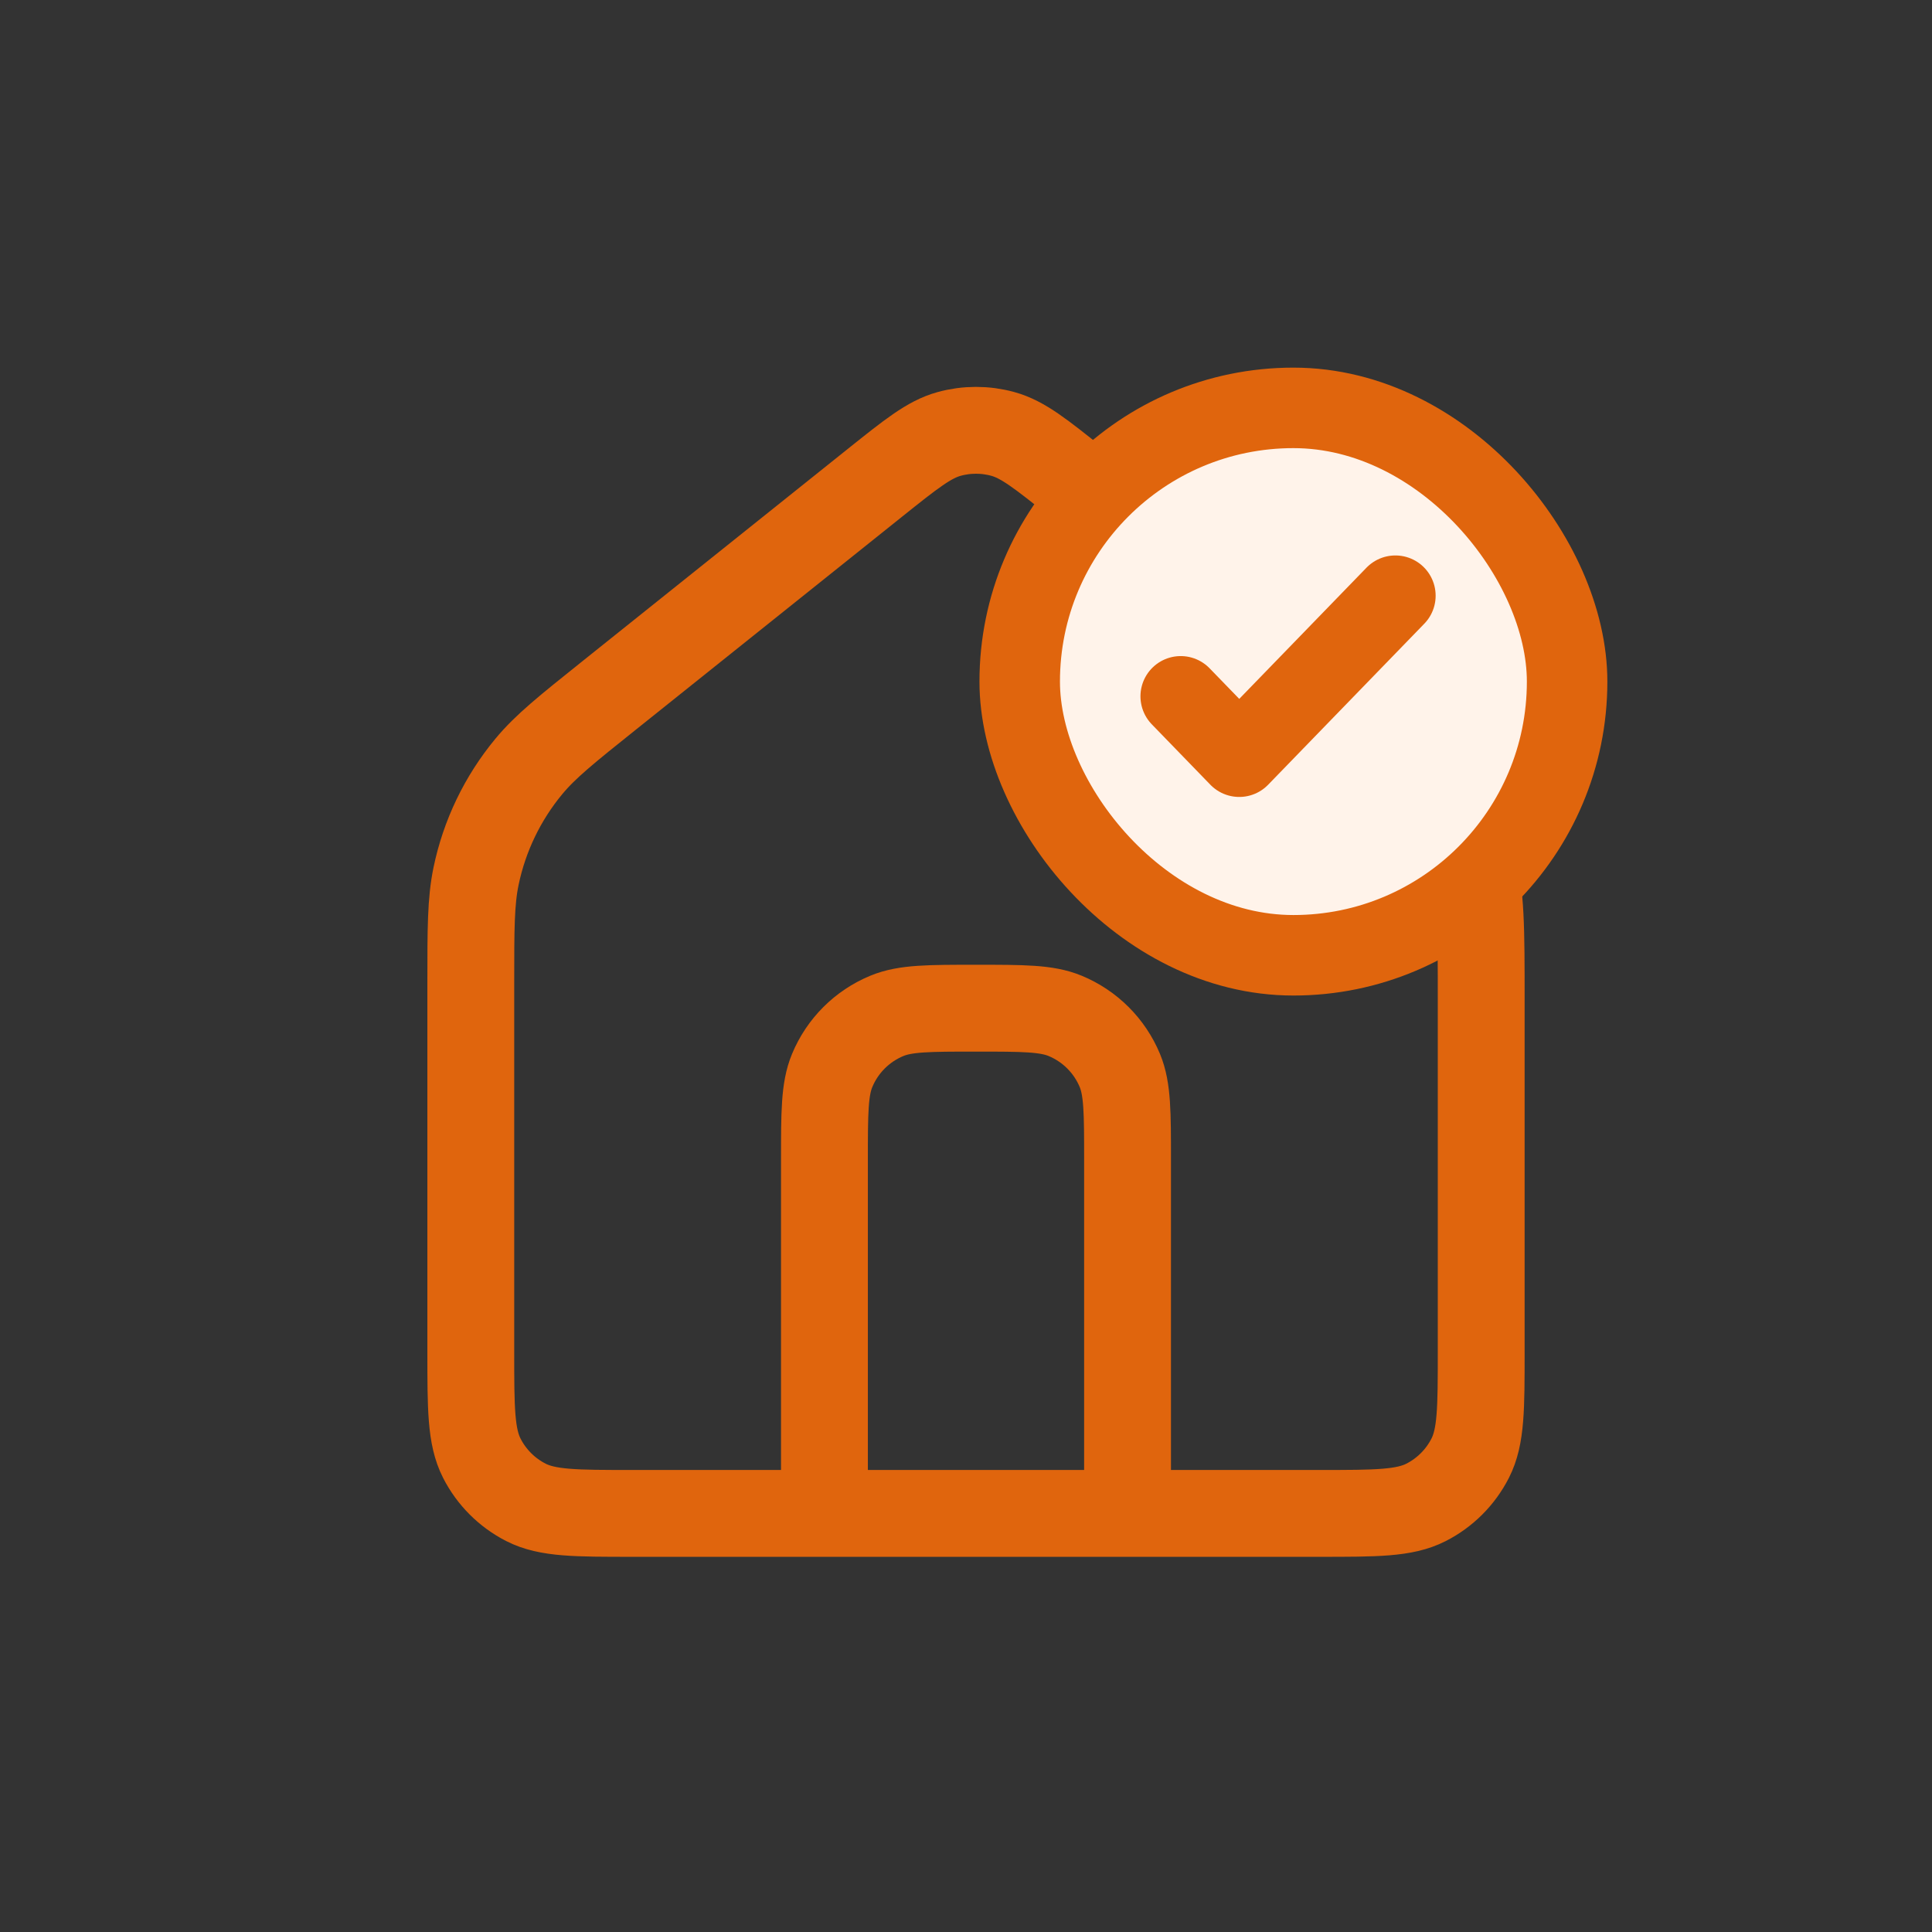 <svg width="60" height="60" viewBox="0 0 60 60" fill="none" xmlns="http://www.w3.org/2000/svg">
<rect x="0" y="0" width="60" height="60" fill="#333333" stroke="none"/>
<path d="M14.621 39.155V30.526V30.526C14.621 28.842 14.621 28 14.784 27.212C15.044 25.959 15.607 24.788 16.424 23.802C16.937 23.182 17.594 22.656 18.909 21.604L27.174 14.992C28.294 14.097 28.853 13.649 29.474 13.477C30.021 13.326 30.6 13.326 31.147 13.477C31.768 13.649 32.328 14.097 33.447 14.992L41.289 21.266C43.019 22.65 43.884 23.342 44.507 24.201C45.058 24.962 45.469 25.815 45.718 26.721C46 27.744 46 28.852 46 31.067V41.979C46 43.736 46 44.615 45.658 45.286C45.357 45.877 44.877 46.357 44.287 46.658C43.615 47 42.737 47 40.979 47H19.642C17.884 47 17.006 47 16.334 46.658C15.744 46.357 15.264 45.877 14.963 45.286C14.621 44.615 14.621 43.736 14.621 41.979V38.37V37.586M35.017 47V36.017C35.017 34.555 35.017 33.824 34.779 33.247C34.46 32.478 33.849 31.868 33.08 31.549C32.504 31.31 31.773 31.31 30.311 31.31V31.31C28.849 31.31 28.117 31.31 27.541 31.549C26.772 31.868 26.161 32.478 25.843 33.247C25.604 33.824 25.604 34.555 25.604 36.017V47" stroke="#E0650D" stroke-width="2.697" stroke-linecap="round" stroke-linejoin="round"/>
<rect x="31.668" y="12.667" width="17" height="17" rx="8.5" fill="#FFF3EA" stroke="#E0650D" stroke-width="2.5" stroke-linecap="round" stroke-linejoin="round"/>
<path d="M36.668 21.625L38.486 23.5L43.335 18.5" stroke="#E0650D" stroke-width="2.5" stroke-linecap="round" stroke-linejoin="round"/>
</svg>
